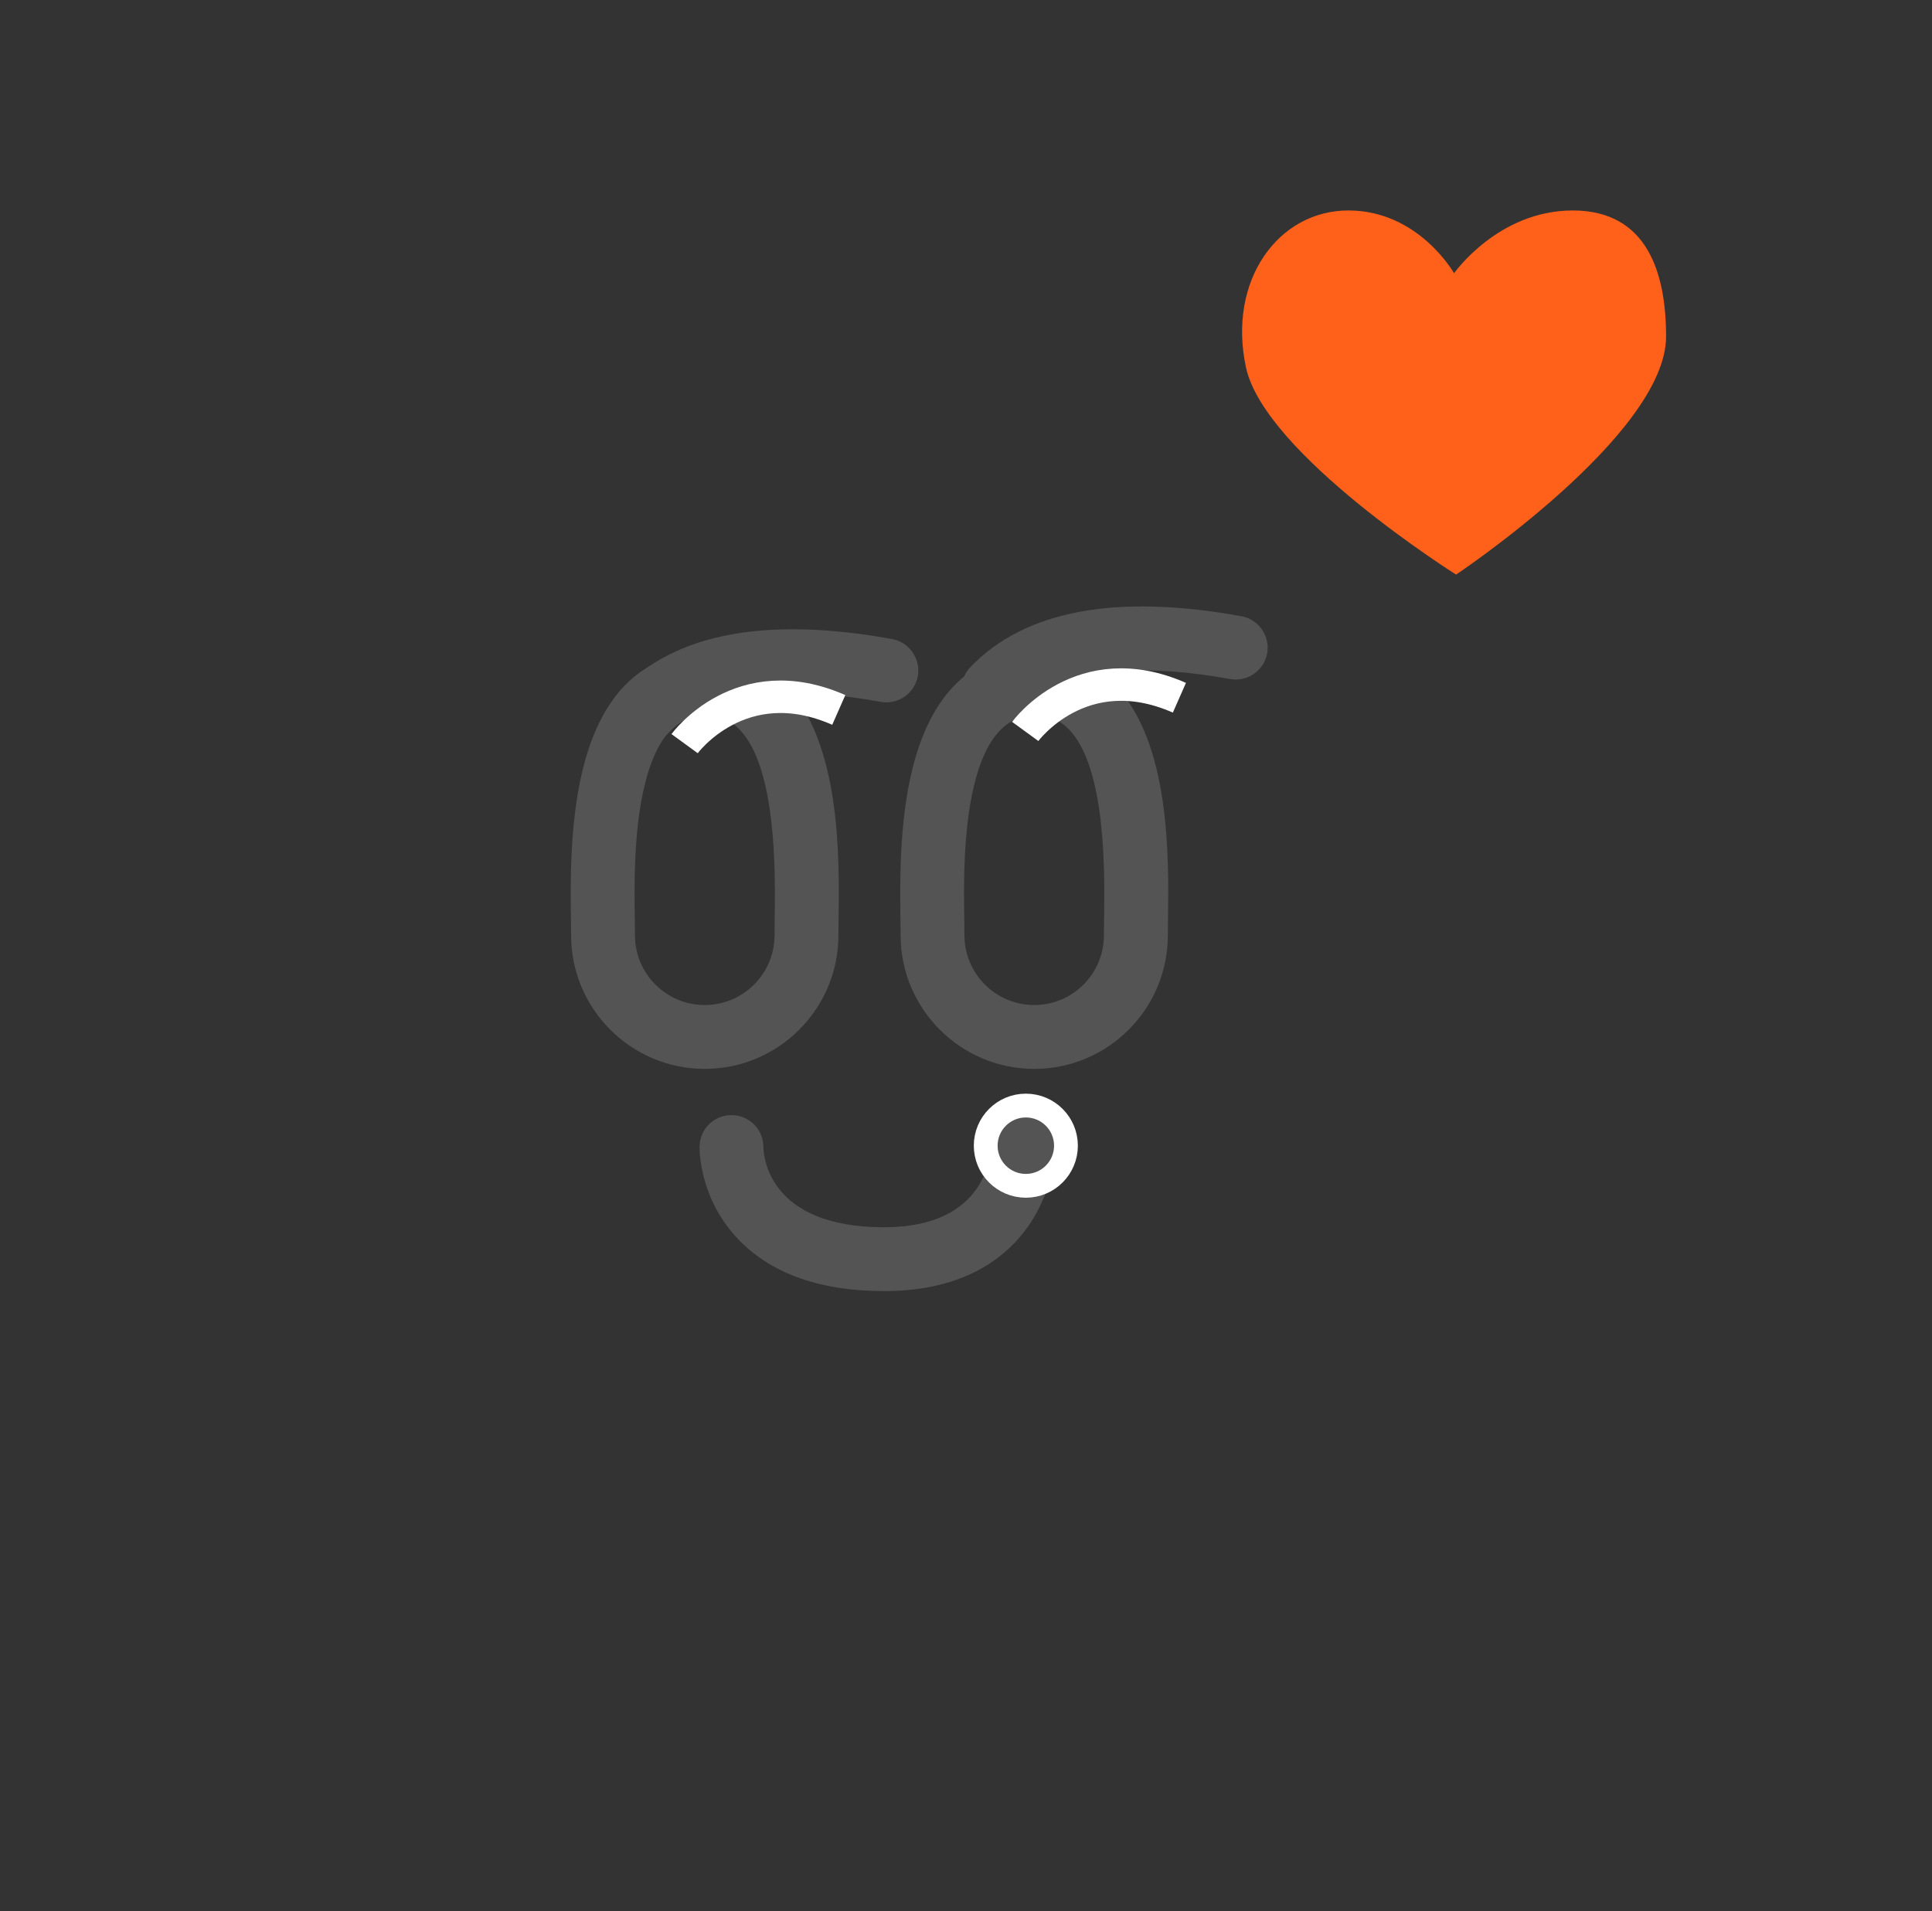 <?xml version="1.0" encoding="utf-8"?>
<!-- Generator: Adobe Illustrator 16.0.0, SVG Export Plug-In . SVG Version: 6.00 Build 0)  -->
<!DOCTYPE svg PUBLIC "-//W3C//DTD SVG 1.1//EN" "http://www.w3.org/Graphics/SVG/1.1/DTD/svg11.dtd">
<svg version="1.1" id="Layer_1" xmlns="http://www.w3.org/2000/svg" xmlns:xlink="http://www.w3.org/1999/xlink" x="0px" y="0px"
	 width="51.468px" height="50.918px" viewBox="0 0 51.468 50.918" enable-background="new 0 0 51.468 50.918" xml:space="preserve">
<rect x="0" y="0" width="51.468" height="50.918" fill="#333333" stroke="none"/>
<g>
	<path fill="#DF98D5" d="M-13.183-80.48c0,14.06-11.402,25.458-25.469,25.458c-14.057,0-25.455-11.396-25.455-25.458
		c0-14.062,11.398-25.463,25.455-25.463C-24.586-105.943-13.183-94.542-13.183-80.48z"/>
	<path opacity="0.4" fill="#A04297" enable-background="new    " d="M-26.918-91.628h-20.32c-0.984,0-1.781,0.801-1.781,1.779v3.809
		v18.669c0,0.986,0.797,1.783,1.781,1.783h20.32c0.982,0,1.781-0.797,1.781-1.783v-18.669v-3.809
		C-25.136-90.829-25.936-91.628-26.918-91.628z"/>
	<path opacity="0.6" fill="#878787" enable-background="new    " d="M-35.154-81.45c0,1.818-1.471,3.296-3.282,3.296
		c-1.825,0-3.296-1.478-3.296-3.296c0-1.82,1.471-3.291,3.296-3.291C-36.625-84.741-35.154-83.271-35.154-81.45z"/>
	<path opacity="0.6" fill="#878787" enable-background="new    " d="M-44.117-71.789c0-3.113,2.525-5.639,5.643-5.639
		c3.113,0,5.642,2.525,5.642,5.639"/>
	<path fill="#FFFFFF" d="M-28.657-70.872c0,0.986-0.799,1.783-1.781,1.783h-20.321c-0.984,0-1.781-0.797-1.781-1.783v-22.482
		c0-0.979,0.797-1.779,1.781-1.779h20.321c0.982,0,1.781,0.801,1.781,1.779V-70.872z"/>
	<path fill="#FFD75B" d="M-28.657-89.544v-3.809c0-0.979-0.799-1.779-1.781-1.779h-20.321c-0.984,0-1.781,0.801-1.781,1.779v3.809
		H-28.657z"/>
	<path fill="#F3F2F8" d="M-37.277-83.427c0,1.816-1.469,3.294-3.287,3.294c-1.822,0-3.293-1.478-3.293-3.294
		c0-1.82,1.471-3.291,3.293-3.291C-38.747-86.718-37.277-85.248-37.277-83.427z"/>
	<path fill="#F3F2F8" d="M-46.242-73.766c0-3.113,2.525-5.639,5.641-5.639c3.118,0,5.645,2.525,5.645,5.639"/>
	<g>
		<g>
			<path fill="#F3F2F8" d="M11.931-63.541c0.441,1.117-0.104,2.389-1.223,2.83l-3.143,1.252c-1.119,0.441-2.385-0.1-2.83-1.219l0,0
				c-0.439-1.123,0.105-2.385,1.219-2.83l3.146-1.252C10.214-65.205,11.482-64.656,11.931-63.541L11.931-63.541z"/>
			<polygon fill="#FFE2CF" points="-1.554,-76.904 -0.465,-84.414 5.5,-79.714 			"/>
			<polygon fill="#686868" points="-0.811,-81.767 -0.436,-84.345 1.619,-82.729 			"/>
			
				<rect x="1.199" y="-79.026" transform="matrix(-0.929 0.37 -0.37 -0.929 -16.484 -138.216)" fill="#FB7066" width="7.599" height="16.678"/>
			<polygon fill="#FC8A64" points="11.785,-63.882 4.732,-61.074 3.935,-63.091 10.994,-65.891 			"/>
		</g>
	</g>
</g>
<g>
	<path fill="#545454" d="M23.552,34.397c-1.676,0-2.967-0.451-3.842-1.336c-1.062-1.078-1.076-2.369-1.074-2.514
		c0.008-0.469,0.385-0.844,0.863-0.838c0.467,0.006,0.84,0.387,0.838,0.854c0.004,0.223,0.121,2.133,3.215,2.133
		c2.766,0,2.846-1.982,2.846-2.207c0-0.471,0.381-0.852,0.852-0.852c0.469,0,0.85,0.381,0.85,0.852
		C28.099,31.84,27.15,34.397,23.552,34.397z"/>
</g>
<circle fill="#545454" stroke="#FFFFFF" stroke-width="0.634" stroke-linejoin="round" stroke-miterlimit="10" cx="27.328" cy="30.523" r="1.069"/>
<g>
	<path fill="#545454" d="M18.773,28.477c-1.961,0-3.559-1.598-3.559-3.56l-0.004-0.401c-0.014-0.973-0.037-2.6,0.32-4.039
		c0.629-2.537,2.104-3.089,3.23-3.105c0,0,0,0,0.002,0c0.863,0,1.584,0.297,2.139,0.858c1.506,1.529,1.461,4.624,1.438,6.287
		l-0.004,0.401C22.335,26.879,20.738,28.477,18.773,28.477z M18.812,19.071c-0.344,0.005-1.186,0.017-1.631,1.815
		c-0.305,1.226-0.283,2.715-0.27,3.604l0.004,0.427c0,1.025,0.834,1.859,1.857,1.859c1.027,0,1.861-0.834,1.861-1.859l0.004-0.427
		c0.018-1.211,0.059-4.045-0.947-5.067C19.453,19.184,19.175,19.071,18.812,19.071z"/>
</g>
<g>
	<path fill="#545454" d="M27.554,28.477c-1.965,0-3.562-1.598-3.562-3.56l-0.004-0.401c-0.014-0.973-0.037-2.6,0.32-4.039
		c0.631-2.537,2.105-3.089,3.232-3.105c0.002,0,0.002,0,0.002,0c0.863,0,1.584,0.296,2.137,0.857
		c1.506,1.528,1.459,4.623,1.436,6.285l-0.004,0.404C31.111,26.879,29.515,28.477,27.554,28.477z M27.591,19.071
		c-0.342,0.005-1.186,0.017-1.633,1.815c-0.305,1.227-0.283,2.715-0.27,3.604l0.004,0.427c0,1.025,0.834,1.859,1.861,1.859
		c1.023,0,1.855-0.834,1.855-1.859l0.004-0.429c0.018-1.211,0.061-4.045-0.945-5.066C28.232,19.183,27.953,19.071,27.591,19.071z"/>
</g>
<g>
	<path fill="#545454" d="M26.197,19.168c-0.117-0.039-0.227-0.104-0.32-0.193c-0.34-0.324-0.352-0.863-0.025-1.203
		c1.443-1.506,3.871-1.962,7.219-1.355c0.453,0.081,0.77,0.525,0.686,0.988c-0.084,0.462-0.527,0.769-0.988,0.685
		c-1.891-0.343-4.414-0.472-5.689,0.859C26.843,19.193,26.498,19.268,26.197,19.168z"/>
</g>
<g>
	<path fill="#545454" d="M16.89,19.775c-0.117-0.038-0.227-0.102-0.32-0.192c-0.34-0.325-0.352-0.863-0.025-1.203
		c1.443-1.506,3.871-1.962,7.219-1.355c0.453,0.081,0.77,0.525,0.686,0.988c-0.084,0.462-0.527,0.769-0.988,0.685
		c-1.891-0.343-4.414-0.472-5.689,0.858C17.537,19.802,17.191,19.876,16.89,19.775z"/>
</g>
<path fill="none" stroke="#FFFFFF" stroke-width="0.865" stroke-linejoin="round" stroke-miterlimit="10" d="M18.238,19.812
	c0,0,1.494-2.049,4.107-0.898"/>
<path fill="none" stroke="#FFFFFF" stroke-width="0.865" stroke-linejoin="round" stroke-miterlimit="10" d="M27.312,19.487
	c0,0,1.494-2.049,4.107-0.898"/>
<path fill="#FF601A" d="M38.79,15.308c0,0-5.1-3.207-5.598-5.521c-0.496-2.314,0.859-4.18,2.73-4.18s2.814,1.673,2.814,1.673
	s1.172-1.673,3.162-1.673s2.486,1.673,2.486,3.358C44.385,11.577,38.79,15.308,38.79,15.308z"/>
</svg>
